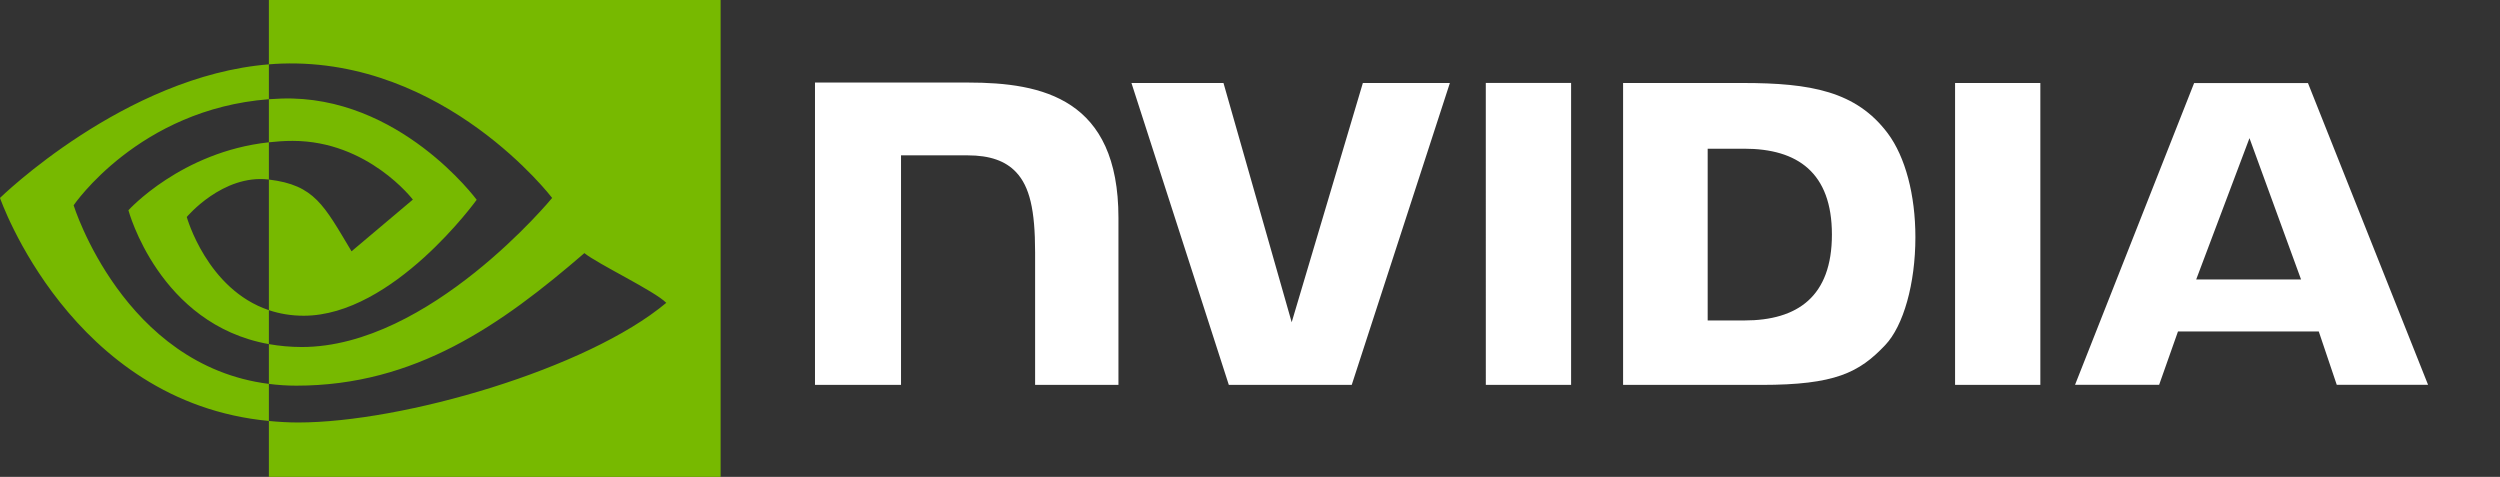 <?xml version="1.0" encoding="UTF-8" standalone="no"?>
<!-- Created with Inkscape (http://www.inkscape.org/) -->
<svg xmlns:dc="http://purl.org/dc/elements/1.1/" xmlns:cc="http://web.resource.org/cc/" xmlns:rdf="http://www.w3.org/1999/02/22-rdf-syntax-ns#" xmlns:svg="http://www.w3.org/2000/svg" xmlns="http://www.w3.org/2000/svg" xmlns:sodipodi="http://sodipodi.sourceforge.net/DTD/sodipodi-0.dtd" xmlns:inkscape="http://www.inkscape.org/namespaces/inkscape" width="1701.232" height="324.499" id="svg1925" sodipodi:version="0.32" inkscape:version="0.44" sodipodi:docbase="C:\Dokumente und Einstellungen\Andreas\Eigene Dateien\Eigene Bilder\sonstiges\Logos\Vektor\Computer, Electronics" sodipodi:docname="NVidia_new_Logo_2006_horiz.svg" version="1.0">
  <rect width="100%" height="100%" fill="#333333" stroke="none"/>
  <defs id="defs1927"/>
  <sodipodi:namedview id="base" pagecolor="#ffffff" bordercolor="#666666" borderopacity="1.0" inkscape:pageopacity="0.0" inkscape:pageshadow="2" inkscape:zoom="0.35" inkscape:cx="772.62263" inkscape:cy="520" inkscape:document-units="px" inkscape:current-layer="layer1" inkscape:window-width="904" inkscape:window-height="574" inkscape:window-x="217" inkscape:window-y="257"/>
  <g inkscape:label="Ebene 1" inkscape:groupmode="layer" id="layer1" transform="translate(486.061,-508.145)">
    <g id="g2100">
      <g transform="translate(0,-11.54)" id="g2096">
        <path id="path16" class="ps01" d="M 525.01,576.143 L 525.029,781.606 L 583.06,781.606 L 583.06,576.143 L 525.01,576.143 z M 68.536,575.861 L 68.536,781.606 L 127.076,781.606 L 127.076,625.381 L 172.435,625.4 C 187.461,625.4 198.155,629.147 205.405,636.867 C 214.574,646.639 218.321,662.418 218.321,691.264 L 218.321,781.606 L 275.035,781.606 L 275.035,667.935 C 275.035,586.8 223.33,575.861 172.736,575.861 L 68.536,575.861 z M 618.44,576.162 L 618.44,781.606 L 712.547,781.606 C 762.689,781.606 779.052,773.265 796.77,754.568 C 809.273,741.444 817.35,712.635 817.35,681.134 C 817.35,652.269 810.515,626.492 798.578,610.45 C 777.075,581.754 746.101,576.162 699.876,576.162 L 618.44,576.162 z M 676,620.881 L 700.949,620.881 C 737.138,620.881 760.543,637.149 760.543,679.308 C 760.543,721.504 737.138,737.753 700.949,737.753 L 676,737.753 L 676,620.881 z M 441.352,576.162 L 392.924,738.977 L 346.51,576.162 L 283.884,576.162 L 350.144,781.606 L 433.783,781.606 L 500.57,576.162 L 441.352,576.162 z M 844.351,781.606 L 902.382,781.606 L 902.382,576.162 L 844.351,576.162 L 844.351,781.606 z M 1007.016,576.219 L 925.994,781.531 L 983.216,781.531 L 996.038,745.247 L 1091.841,745.247 L 1104.08,781.531 L 1166.216,781.531 L 1084.497,576.219 L 1007.016,576.219 z M 1044.693,613.688 L 1079.79,709.867 L 1008.428,709.867 L 1044.693,613.688 z " style="fill:white;fill-rule:nonzero;stroke:none"/>
      </g>
      <path d="M -303.087,604.977 L -303.087,575.659 C -300.247,575.457 -297.373,575.301 -294.443,575.212 C -214.272,572.696 -161.685,644.101 -161.685,644.101 C -161.685,644.101 -218.487,722.998 -279.393,722.998 C -288.159,722.998 -296.02,721.578 -303.087,719.207 L -303.087,630.325 C -271.879,634.093 -265.606,647.88 -246.844,679.155 L -205.114,643.967 C -205.114,643.967 -235.573,604.015 -286.918,604.015 C -292.509,604.015 -297.854,604.406 -303.087,604.977 M -303.087,508.145 L -303.087,551.932 C -300.213,551.697 -297.328,551.518 -294.443,551.417 C -182.953,547.66 -110.329,642.837 -110.329,642.837 C -110.329,642.837 -193.754,744.287 -280.668,744.287 C -288.629,744.287 -296.087,743.549 -303.087,742.308 L -303.087,769.379 C -297.105,770.139 -290.888,770.586 -284.414,770.586 C -203.538,770.586 -145.047,729.282 -88.402,680.396 C -79.02,687.921 -40.578,706.203 -32.662,714.22 C -86.523,759.304 -212.024,795.644 -283.172,795.644 C -290.027,795.644 -296.624,795.23 -303.087,794.604 L -303.087,832.644 L 4.315,832.644 L 4.315,508.145 L -303.087,508.145 z M -303.087,719.207 L -303.087,742.308 C -377.902,728.98 -398.666,651.212 -398.666,651.212 C -398.666,651.212 -362.74,611.417 -303.087,604.977 L -303.087,630.325 C -303.143,630.325 -303.165,630.314 -303.21,630.314 C -334.507,626.557 -358.972,655.797 -358.972,655.797 C -358.972,655.797 -345.263,705.04 -303.087,719.207 M -435.957,647.847 C -435.957,647.847 -391.622,582.424 -303.087,575.659 L -303.087,551.932 C -401.149,559.792 -486.061,642.837 -486.061,642.837 C -486.061,642.837 -437.969,781.88 -303.087,794.604 L -303.087,769.379 C -402.066,756.922 -435.957,647.847 -435.957,647.847" style="fill:#77b900;fill-opacity:1;fill-rule:nonzero;stroke:none" id="path2045"/>
    </g>
  </g>
</svg>